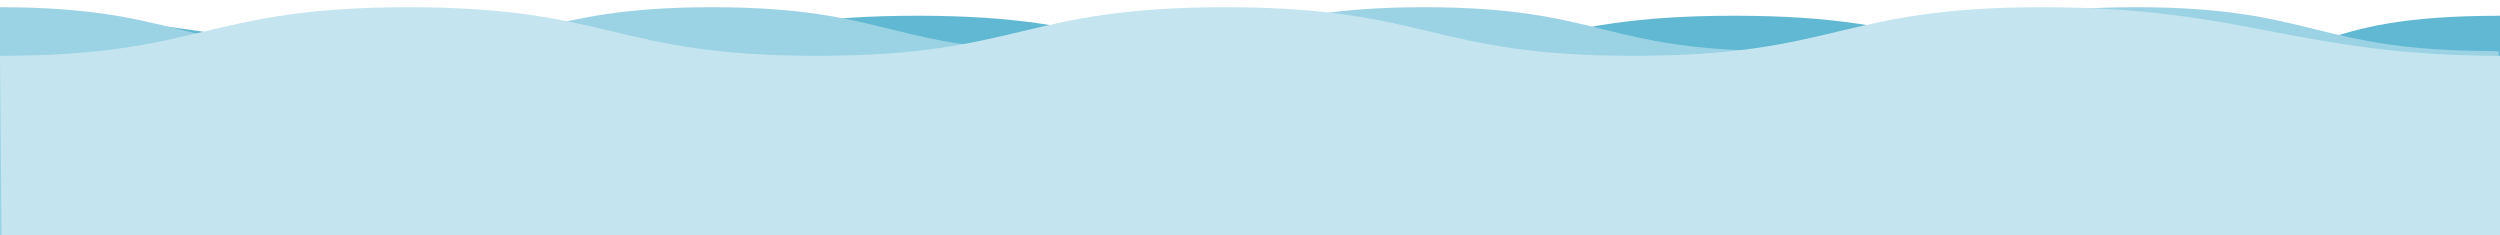 <svg xmlns="http://www.w3.org/2000/svg" viewBox="0 0 2056.15 193.64"><defs><style>.cls-1{fill:#60b8d3;}.cls-2{fill:#9cd3e4;}.cls-3{fill:#c4e5ef;}</style></defs><title>water</title><g id="Water"><path id="Dark" class="cls-1" d="M2056.15,200.64H1.32L2.58,12.93c168,0,248,40,415.91,40s168-40,335.92-40,168,40,335.92,40,168-40,335.91-40,168,40,335.92,40,128-40,295.92-40Z"/><path id="Medium" class="cls-2" d="M2055.15,42.37V193.64H0V5.93c146.42,0,146.42,36,292.84,36s146.43-36,292.85-36,146.42,36,292.84,36,146.42-36,292.84-36,146.43,36,292.85,36,146.42-36,292.85-36,146.42,36,292.85,36Z"/><path id="Light" class="cls-3" d="M2056.15,193.64H1.32L0,45.93c168,0,168-40,335.92-40s168,40,335.91,40,168-40,335.92-40,168,40,335.91,40,168-40,335.92-40,210,40,377.92,40Z"/></g></svg>